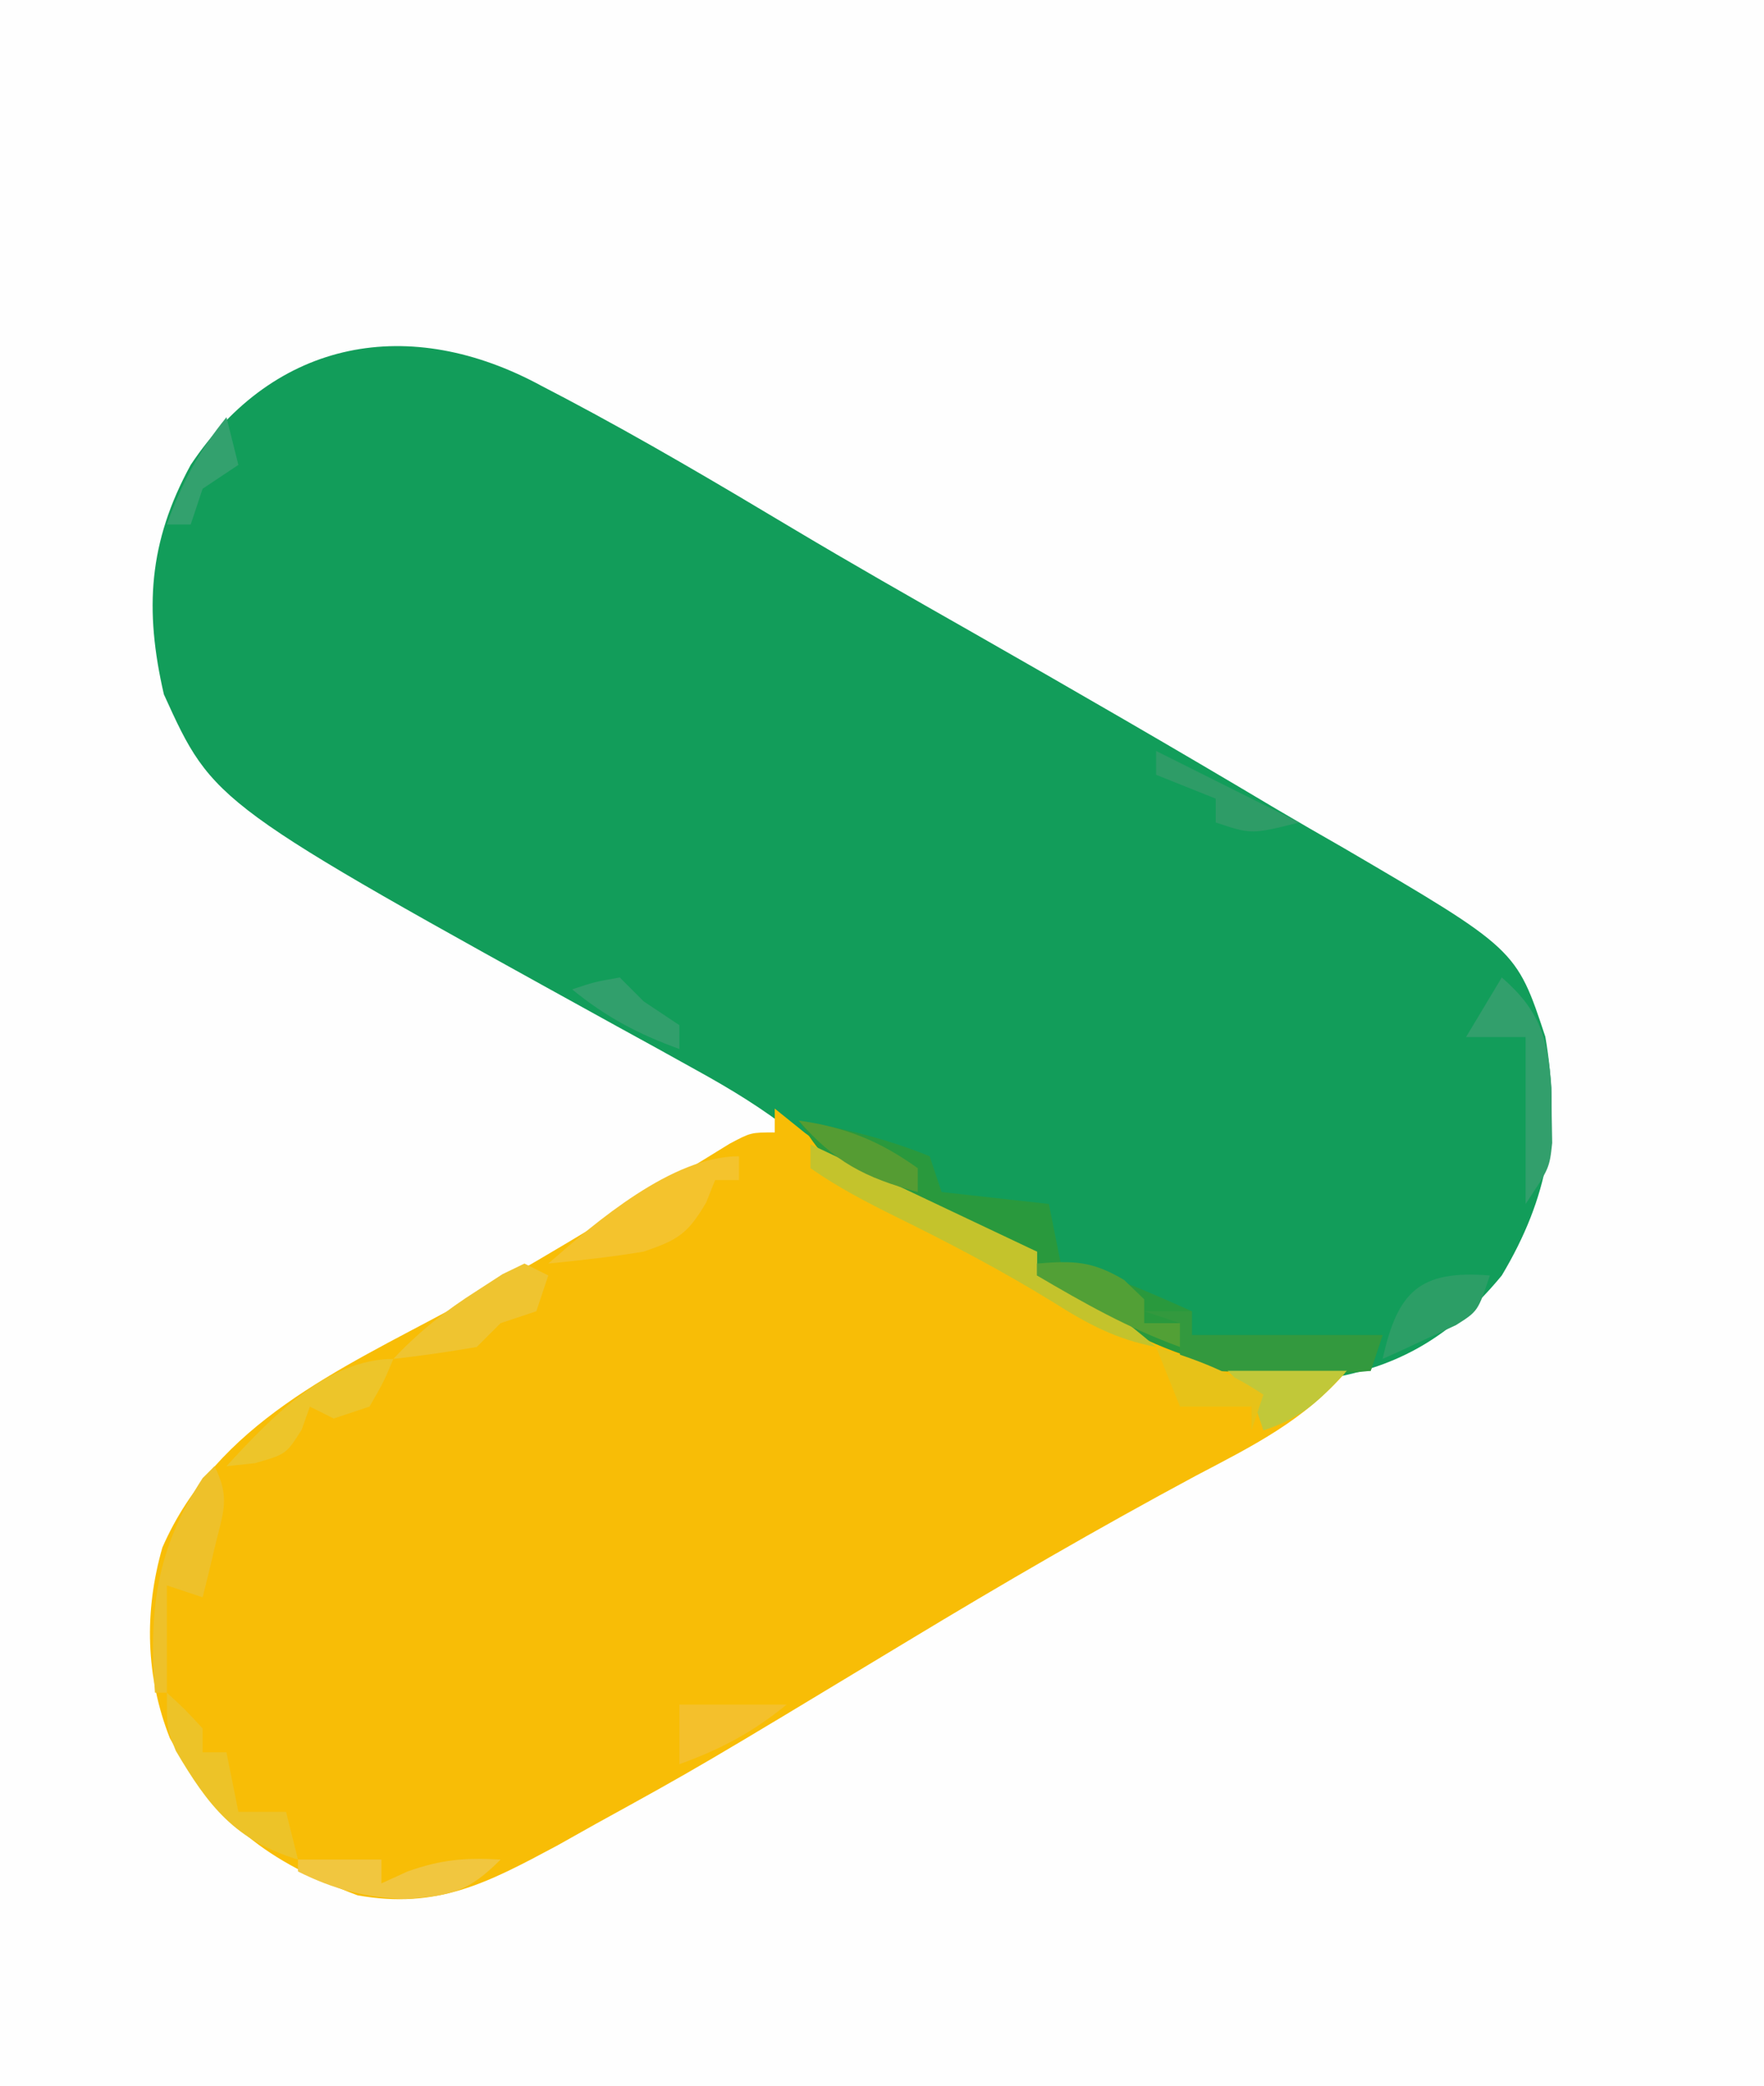 <?xml version="1.0" encoding="UTF-8"?>
<svg version="1.1" xmlns="http://www.w3.org/2000/svg" width="148" height="175">
<rect width="100%" height="100%" fill="#333333" stroke="none"/>
<path d="M0 0 C48.84 0 97.68 0 148 0 C148 57.75 148 115.5 148 175 C99.16 175 50.32 175 0 175 C0 117.25 0 59.5 0 0 Z " fill="#FEFEFE" transform="translate(0,0)"/>
<path d="M0 0 C0.687 0.359 1.374 0.717 2.081 1.087 C8.511 4.49 14.77 8.187 21.012 11.922 C25.988 14.894 31.023 17.76 36.062 20.625 C44.634 25.509 53.173 30.442 61.647 35.493 C63.508 36.593 65.381 37.669 67.258 38.742 C81.784 47.246 81.784 47.246 84.215 54.598 C85.502 62.104 84.485 68.058 80.562 74.625 C76.67 79.337 72.467 82.097 66.406 83.199 C56.088 83.549 49.832 80.255 41.562 74.625 C41.562 73.965 41.562 73.305 41.562 72.625 C40.698 72.354 39.833 72.084 38.941 71.805 C35.647 70.654 32.622 69.305 29.5 67.75 C28.498 67.258 27.497 66.765 26.465 66.258 C23.562 64.625 23.562 64.625 21.231 62.726 C18.569 60.63 15.922 59.016 12.957 57.383 C11.89 56.791 10.824 56.199 9.725 55.59 C8.619 54.983 7.514 54.376 6.375 53.75 C-27.521 35.042 -27.521 35.042 -31.688 25.875 C-33.324 18.782 -32.99 13.118 -29.438 6.625 C-22.355 -3.999 -11.015 -5.994 0 0 Z " fill="#129D5A" transform="translate(45.438,32.375)"/>
<path d="M0 0 C1.268 1.021 1.268 1.021 2.562 2.062 C8.478 6.333 15.368 9.038 22 12 C22 12.66 22 13.32 22 14 C22.639 14.227 23.279 14.454 23.938 14.688 C27 16 27 16 28.914 17.211 C35.177 21.151 40.662 21.863 48 22 C44.421 26.174 40.098 28.296 35.312 30.812 C27.111 35.218 19.091 39.869 11.125 44.688 C-6.376 55.256 -6.376 55.256 -15 60 C-16.063 60.597 -17.127 61.194 -18.223 61.809 C-24.121 64.973 -28.302 67.188 -35 66 C-42.595 63.161 -46.834 59.945 -50.75 52.812 C-52.791 47.626 -52.908 42.175 -51.379 36.828 C-46.839 26.416 -36.507 21.876 -27.047 16.777 C-20.689 13.328 -14.533 9.549 -8.374 5.759 C-7.57 5.269 -6.766 4.779 -5.938 4.273 C-5.225 3.834 -4.512 3.395 -3.777 2.943 C-2 2 -2 2 0 2 C0 1.34 0 0.68 0 0 Z " fill="#F8BD06" transform="translate(65,93)"/>
<path d="M0 0 C3.809 0.672 7.414 1.533 11 3 C11.33 3.99 11.66 4.98 12 6 C14.97 6.33 17.94 6.66 21 7 C21.33 8.65 21.66 10.3 22 12 C22.773 12.155 22.773 12.155 23.562 12.312 C26.86 13.243 29.866 14.614 33 16 C33 16.66 33 17.32 33 18 C38.28 18 43.56 18 49 18 C48.505 19.485 48.505 19.485 48 21 C36.143 22.297 29.588 19.528 20 13 C20 12.34 20 11.68 20 11 C19.139 10.731 18.278 10.461 17.391 10.184 C14.034 9.012 10.936 7.635 7.75 6.062 C6.714 5.558 5.677 5.054 4.609 4.535 C2 3 2 3 0 0 Z " fill="#29993D" transform="translate(67,94)"/>
<path d="M0 0 C6.27 2.97 12.54 5.94 19 9 C19 9.66 19 10.32 19 11 C19.722 11.248 20.444 11.495 21.188 11.75 C24.247 13.11 26.467 14.829 29 17 C25.64 16.356 23.257 15.071 20.375 13.25 C16.088 10.609 11.723 8.313 7.207 6.094 C4.705 4.854 2.291 3.603 0 2 C0 1.34 0 0.68 0 0 Z " fill="#C4C32C" transform="translate(68,96)"/>
<path d="M0 0 C1.32 0 2.64 0 4 0 C4 0.66 4 1.32 4 2 C9.28 2 14.56 2 20 2 C19.67 2.99 19.34 3.98 19 5 C16.708 5.027 14.417 5.046 12.125 5.062 C10.849 5.074 9.573 5.086 8.258 5.098 C5 5 5 5 3 4 C3 3.01 3 2.02 3 1 C2.01 0.67 1.02 0.34 0 0 Z " fill="#33993E" transform="translate(96,110)"/>
<path d="M0 0 C0 0.66 0 1.32 0 2 C-0.66 2 -1.32 2 -2 2 C-2.248 2.619 -2.495 3.237 -2.75 3.875 C-4.302 6.514 -5.11 7.011 -8 8 C-10.667 8.444 -13.307 8.731 -16 9 C-11.978 5.497 -5.606 0 0 0 Z " fill="#F4C32D" transform="translate(62,97)"/>
<path d="M0 0 C3.21 2.792 3.856 5.07 4.168 9.254 C4.174 10.016 4.181 10.778 4.188 11.562 C4.202 12.327 4.216 13.091 4.23 13.879 C4 16 4 16 2 19 C2 14.38 2 9.76 2 5 C0.35 5 -1.3 5 -3 5 C-2.01 3.35 -1.02 1.7 0 0 Z " fill="#329F6C" transform="translate(126,82)"/>
<path d="M0 0 C1.5 1.375 1.5 1.375 3 3 C3 3.66 3 4.32 3 5 C3.66 5 4.32 5 5 5 C5.33 6.65 5.66 8.3 6 10 C7.32 10 8.64 10 10 10 C10.33 11.32 10.66 12.64 11 14 C5.732 12.39 3.485 9.524 0.75 4.875 C0 3 0 3 0 0 Z " fill="#EDC328" transform="translate(14,142)"/>
<path d="M0 0 C1.316 2.633 0.748 3.802 0.062 6.625 C-0.132 7.442 -0.327 8.26 -0.527 9.102 C-0.761 10.041 -0.761 10.041 -1 11 C-1.99 10.67 -2.98 10.34 -4 10 C-4 12.97 -4 15.94 -4 19 C-4.33 19 -4.66 19 -5 19 C-5.519 11.964 -4.886 6.977 -1 1 C-0.67 0.67 -0.34 0.34 0 0 Z " fill="#EEC12A" transform="translate(18,123)"/>
<path d="M0 0 C-0.812 1.938 -0.812 1.938 -2 4 C-2.99 4.33 -3.98 4.66 -5 5 C-5.66 4.67 -6.32 4.34 -7 4 C-7.227 4.639 -7.454 5.279 -7.688 5.938 C-9 8 -9 8 -11.625 8.75 C-12.409 8.832 -13.193 8.915 -14 9 C-10.441 5.118 -5.621 0 0 0 Z " fill="#EDC52A" transform="translate(33,114)"/>
<path d="M0 0 C2.31 0 4.62 0 7 0 C7 0.66 7 1.32 7 2 C7.722 1.67 8.444 1.34 9.188 1 C12.017 -0.006 14.029 -0.17 17 0 C14.309 2.691 12.946 3.004 9.062 3.312 C5.693 3.193 3.044 2.522 0 1 C0 0.67 0 0.34 0 0 Z " fill="#F1C63F" transform="translate(25,156)"/>
<path d="M0 0 C0.66 0.33 1.32 0.66 2 1 C1.67 1.99 1.34 2.98 1 4 C0.01 4.33 -0.98 4.66 -2 5 C-2.66 5.66 -3.32 6.32 -4 7 C-6.323 7.4 -8.657 7.74 -11 8 C-8.834 5.691 -6.608 3.947 -3.938 2.25 C-2.899 1.577 -2.899 1.577 -1.84 0.891 C-1.233 0.597 -0.626 0.303 0 0 Z " fill="#EFC430" transform="translate(44,106)"/>
<path d="M0 0 C-1 3 -1 3 -2.848 4.168 C-3.579 4.504 -4.309 4.841 -5.062 5.188 C-5.796 5.532 -6.529 5.876 -7.285 6.23 C-8.134 6.611 -8.134 6.611 -9 7 C-7.747 1.386 -5.942 -0.482 0 0 Z " fill="#2C9E66" transform="translate(125,107)"/>
<path d="M0 0 C3.3 0 6.6 0 10 0 C7.637 2.526 6.335 3.888 3 5 C2.67 4.01 2.34 3.02 2 2 C1.34 1.34 0.68 0.68 0 0 Z " fill="#C1C839" transform="translate(103,115)"/>
<path d="M0 0 C3.064 -0.255 4.632 -0.219 7.312 1.375 C7.869 1.911 8.426 2.447 9 3 C9 3.66 9 4.32 9 5 C9.99 5 10.98 5 12 5 C12 5.66 12 6.32 12 7 C7.692 5.434 3.938 3.317 0 1 C0 0.67 0 0.34 0 0 Z " fill="#52A036" transform="translate(87,106)"/>
<path d="M0 0 C3.96 1.98 7.92 3.96 12 6 C8 7 8 7 5 6 C5 5.34 5 4.68 5 4 C2.525 3.01 2.525 3.01 0 2 C0 1.34 0 0.68 0 0 Z " fill="#2E9C67" transform="translate(97,63)"/>
<path d="M0 0 C3.403 1.059 6.014 2.009 9 4 C8.67 4.99 8.34 5.98 8 7 C8 6.34 8 5.68 8 5 C6.02 5 4.04 5 2 5 C1.34 3.35 0.68 1.7 0 0 Z " fill="#E7C218" transform="translate(97,113)"/>
<path d="M0 0 C3.941 0.563 6.751 1.679 10 4 C10 4.66 10 5.32 10 6 C5.569 4.792 3.019 3.483 0 0 Z " fill="#559C33" transform="translate(67,94)"/>
<path d="M0 0 C2.97 0 5.94 0 9 0 C6.147 2.325 3.459 3.751 0 5 C0 3.35 0 1.7 0 0 Z " fill="#F4C02C" transform="translate(57,143)"/>
<path d="M0 0 C0.66 0.66 1.32 1.32 2 2 C2.99 2.66 3.98 3.32 5 4 C5 4.66 5 5.32 5 6 C1.541 4.751 -1.147 3.325 -4 1 C-2.125 0.375 -2.125 0.375 0 0 Z " fill="#319F6C" transform="translate(52,82)"/>
<path d="M0 0 C0.33 1.32 0.66 2.64 1 4 C0.01 4.66 -0.98 5.32 -2 6 C-2.33 6.99 -2.66 7.98 -3 9 C-3.66 9 -4.32 9 -5 9 C-3.751 5.541 -2.325 2.853 0 0 Z " fill="#33A16E" transform="translate(19,35)"/>
</svg>
